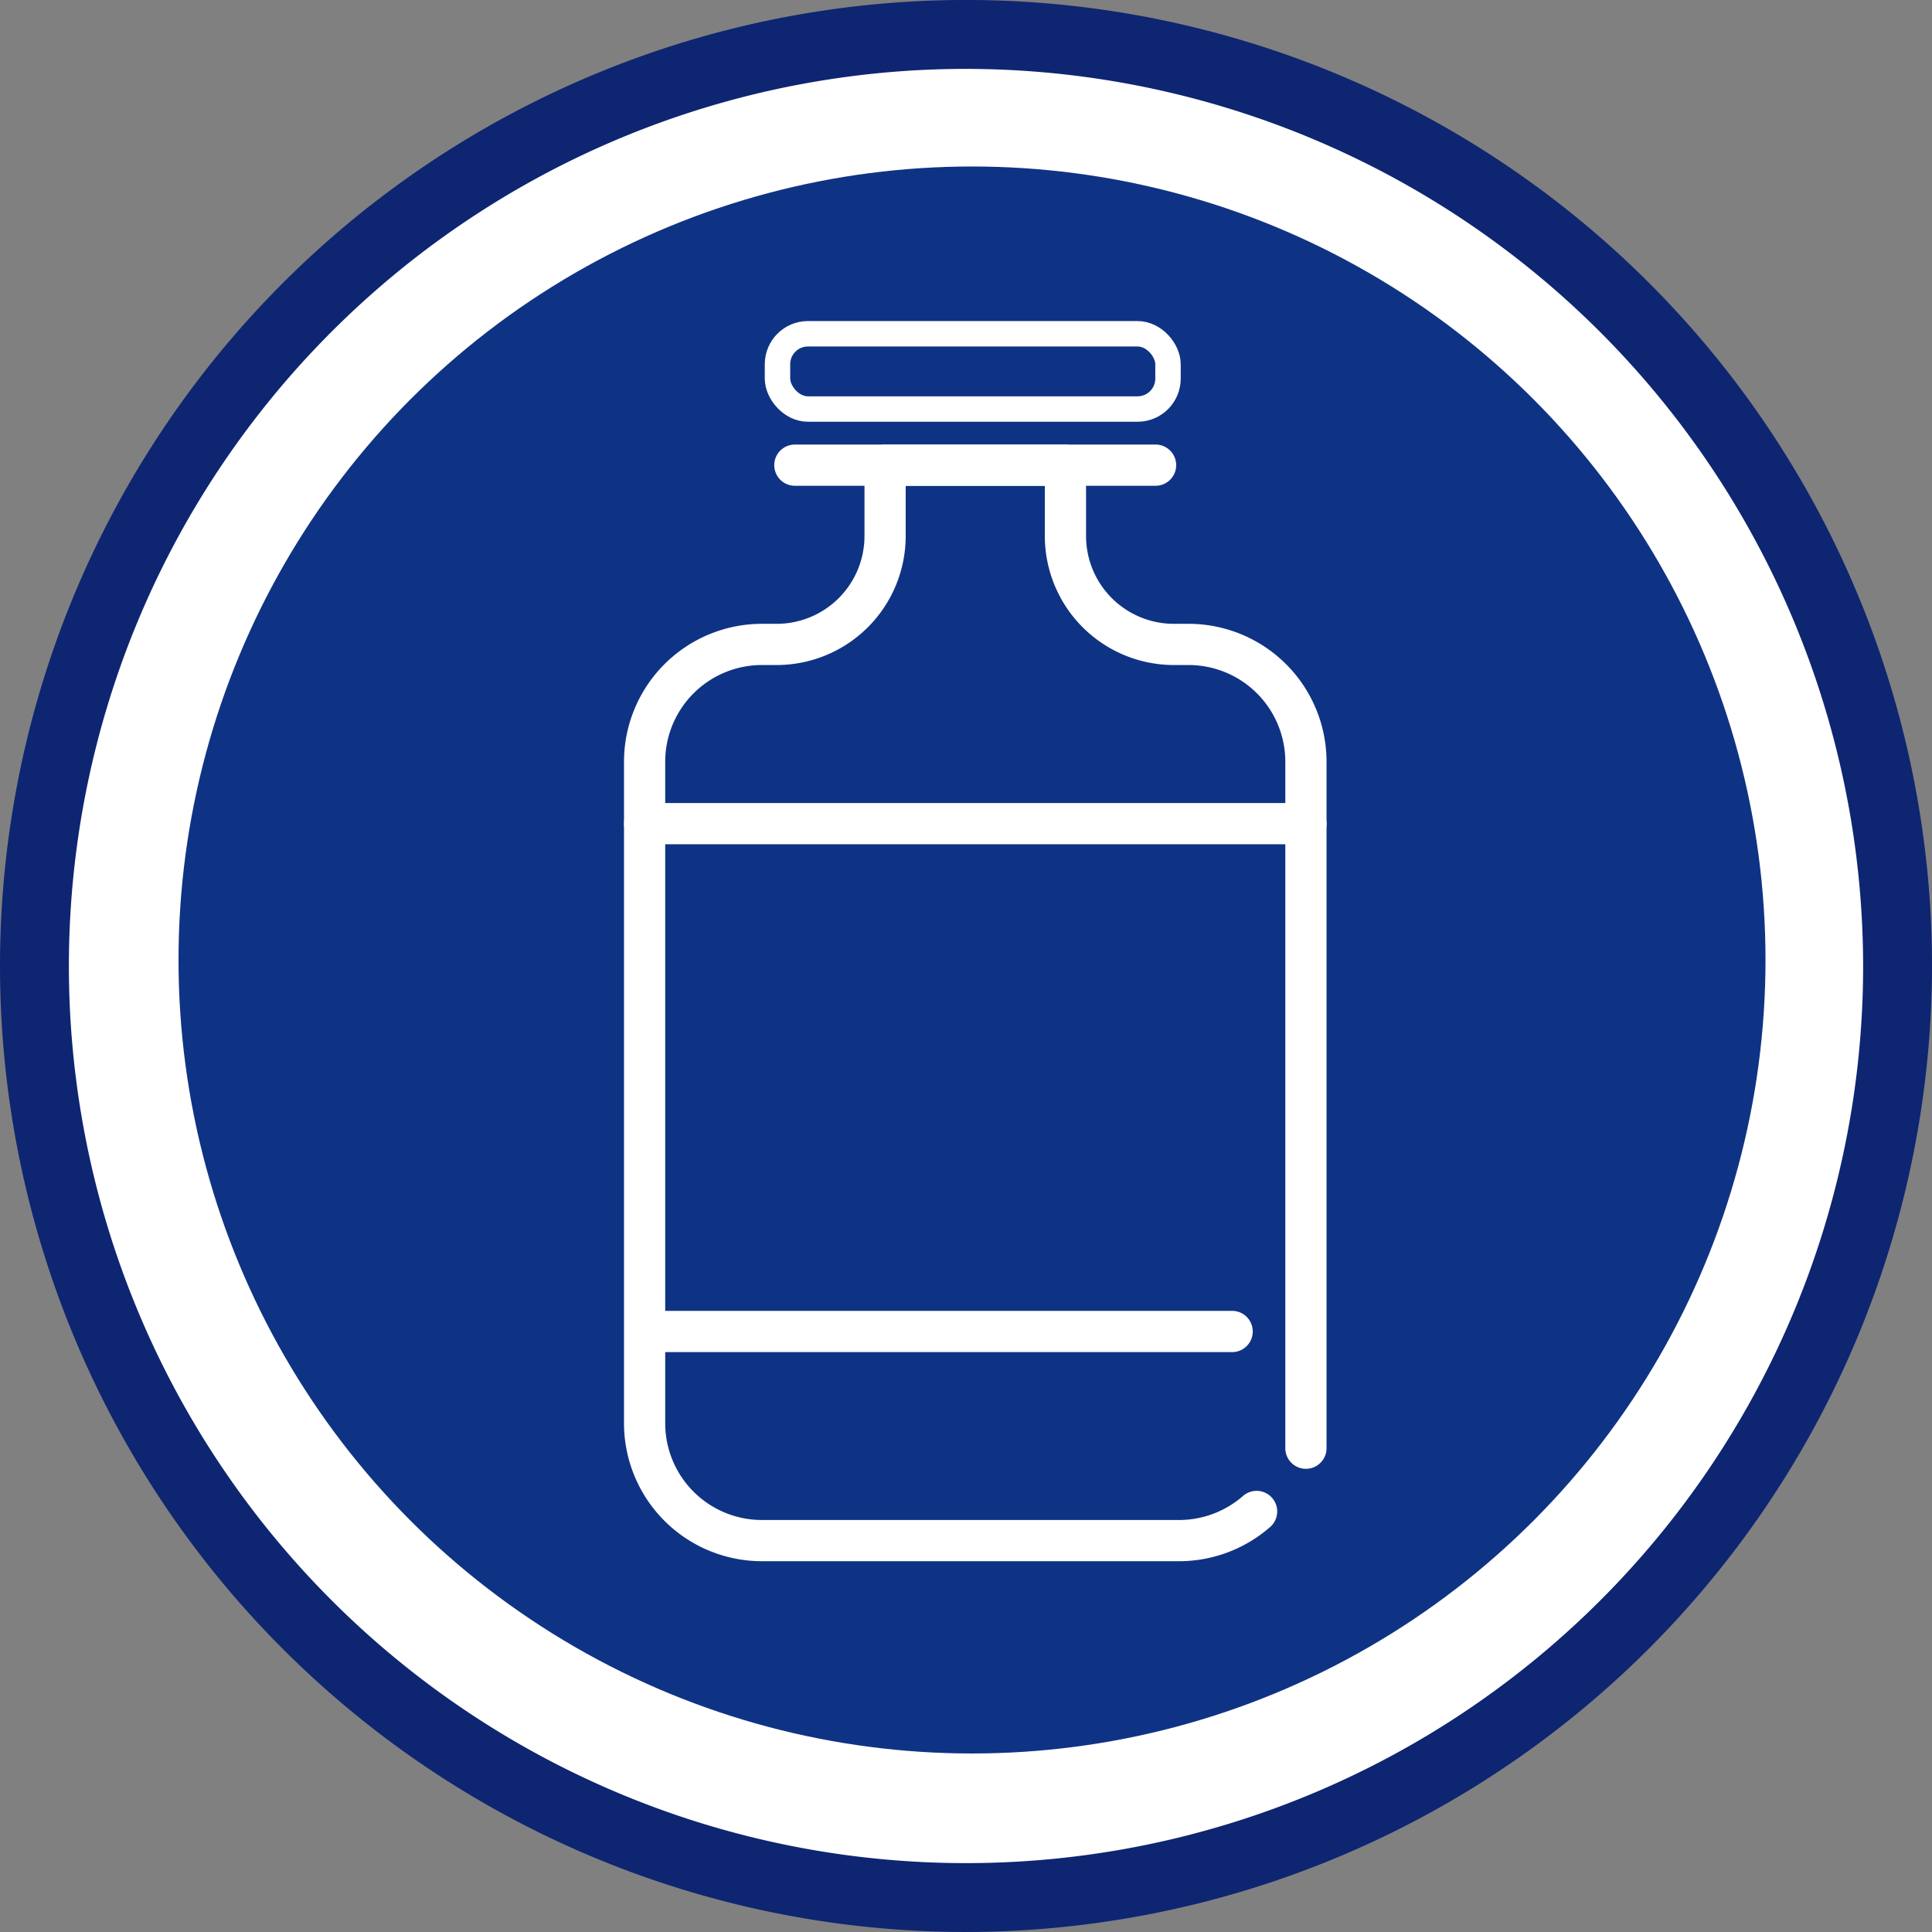 <svg xmlns="http://www.w3.org/2000/svg" width="152" height="151.999" viewBox="0 0 152 151.999">
  <rect x="0" y="0" width="152" height="151.999" fill="#808080" stroke="none"/>
  <g id="Grupo_15600" data-name="Grupo 15600" transform="translate(-503.793 -10640.873)">
    <ellipse id="Elipse_1064" data-name="Elipse 1064" cx="73.832" cy="73.832" rx="73.832" ry="73.832" transform="translate(505.961 10643.041)" fill="#fff"/>
    <path id="Trazado_40634" data-name="Trazado 40634" d="M2702.635,3929.606a76,76,0,1,1,76-76A76.086,76.086,0,0,1,2702.635,3929.606Zm0-146.58a70.581,70.581,0,1,0,70.581,70.581A70.661,70.661,0,0,0,2702.635,3783.026Z" transform="translate(-2122.841 6863.266)" fill="#0e2571"/>
    <ellipse id="Elipse_1065" data-name="Elipse 1065" cx="62.428" cy="62.428" rx="62.428" ry="62.428" transform="translate(517.838 10653.972)" fill="#0f3384"/>
    <g id="Grupo_15599" data-name="Grupo 15599">
      <g id="Grupo_15598" data-name="Grupo 15598" transform="translate(-2)">
        <g id="Grupo_15596" data-name="Grupo 15596" transform="translate(554.887 10675.849)">
          <path id="Trazado_40635" data-name="Trazado 40635" d="M2706.134,3885.258H2673.35a10.857,10.857,0,0,1-10.873-10.815v-52.118a10.857,10.857,0,0,1,10.873-10.816h1.119a6.909,6.909,0,0,0,6.927-6.875v-5.605a1.621,1.621,0,0,1,1.622-1.622h14.189a1.621,1.621,0,0,1,1.622,1.622v5.605a6.909,6.909,0,0,0,6.927,6.875h1.118a10.857,10.857,0,0,1,10.874,10.816v54.042a1.621,1.621,0,0,1-3.243,0v-54.042a7.611,7.611,0,0,0-7.631-7.574h-1.118a10.155,10.155,0,0,1-10.171-10.117v-3.985h-10.946v3.985a10.156,10.156,0,0,1-10.171,10.117h-1.119a7.611,7.611,0,0,0-7.631,7.574v52.118a7.611,7.611,0,0,0,7.631,7.573h32.785a7.654,7.654,0,0,0,5.045-1.892,1.621,1.621,0,0,1,2.135,2.44A10.894,10.894,0,0,1,2706.134,3885.258Z" transform="translate(-2662.477 -3797.406)" fill="#fff"/>
          <path id="Trazado_40636" data-name="Trazado 40636" d="M2703.2,3800.648h-28.379a1.621,1.621,0,1,1,0-3.242H2703.2a1.621,1.621,0,0,1,0,3.242Z" transform="translate(-2661.379 -3797.406)" fill="#fff"/>
          <path id="Trazado_40637" data-name="Trazado 40637" d="M2716.126,3826.233H2664.1a1.621,1.621,0,0,1,0-3.243h52.029a1.621,1.621,0,1,1,0,3.243Z" transform="translate(-2662.477 -3794.787)" fill="#fff"/>
          <path id="Trazado_40638" data-name="Trazado 40638" d="M2710.359,3862.477H2664.1a1.622,1.622,0,0,1,0-3.243h46.261a1.622,1.622,0,0,1,0,3.243Z" transform="translate(-2662.477 -3791.077)" fill="#fff"/>
        </g>
        <rect id="Rectángulo_4250" data-name="Rectángulo 4250" width="28.804" height="5.298" transform="translate(568.133 10667.306)" fill="#fff"/>
        <rect id="Rectángulo_4251" data-name="Rectángulo 4251" width="30.724" height="5.921" rx="2.395" transform="translate(566.962 10667.133)" fill="#0f3384" stroke="#fff" stroke-miterlimit="10" stroke-width="2"/>
      </g>
    </g>
  </g>
</svg>
